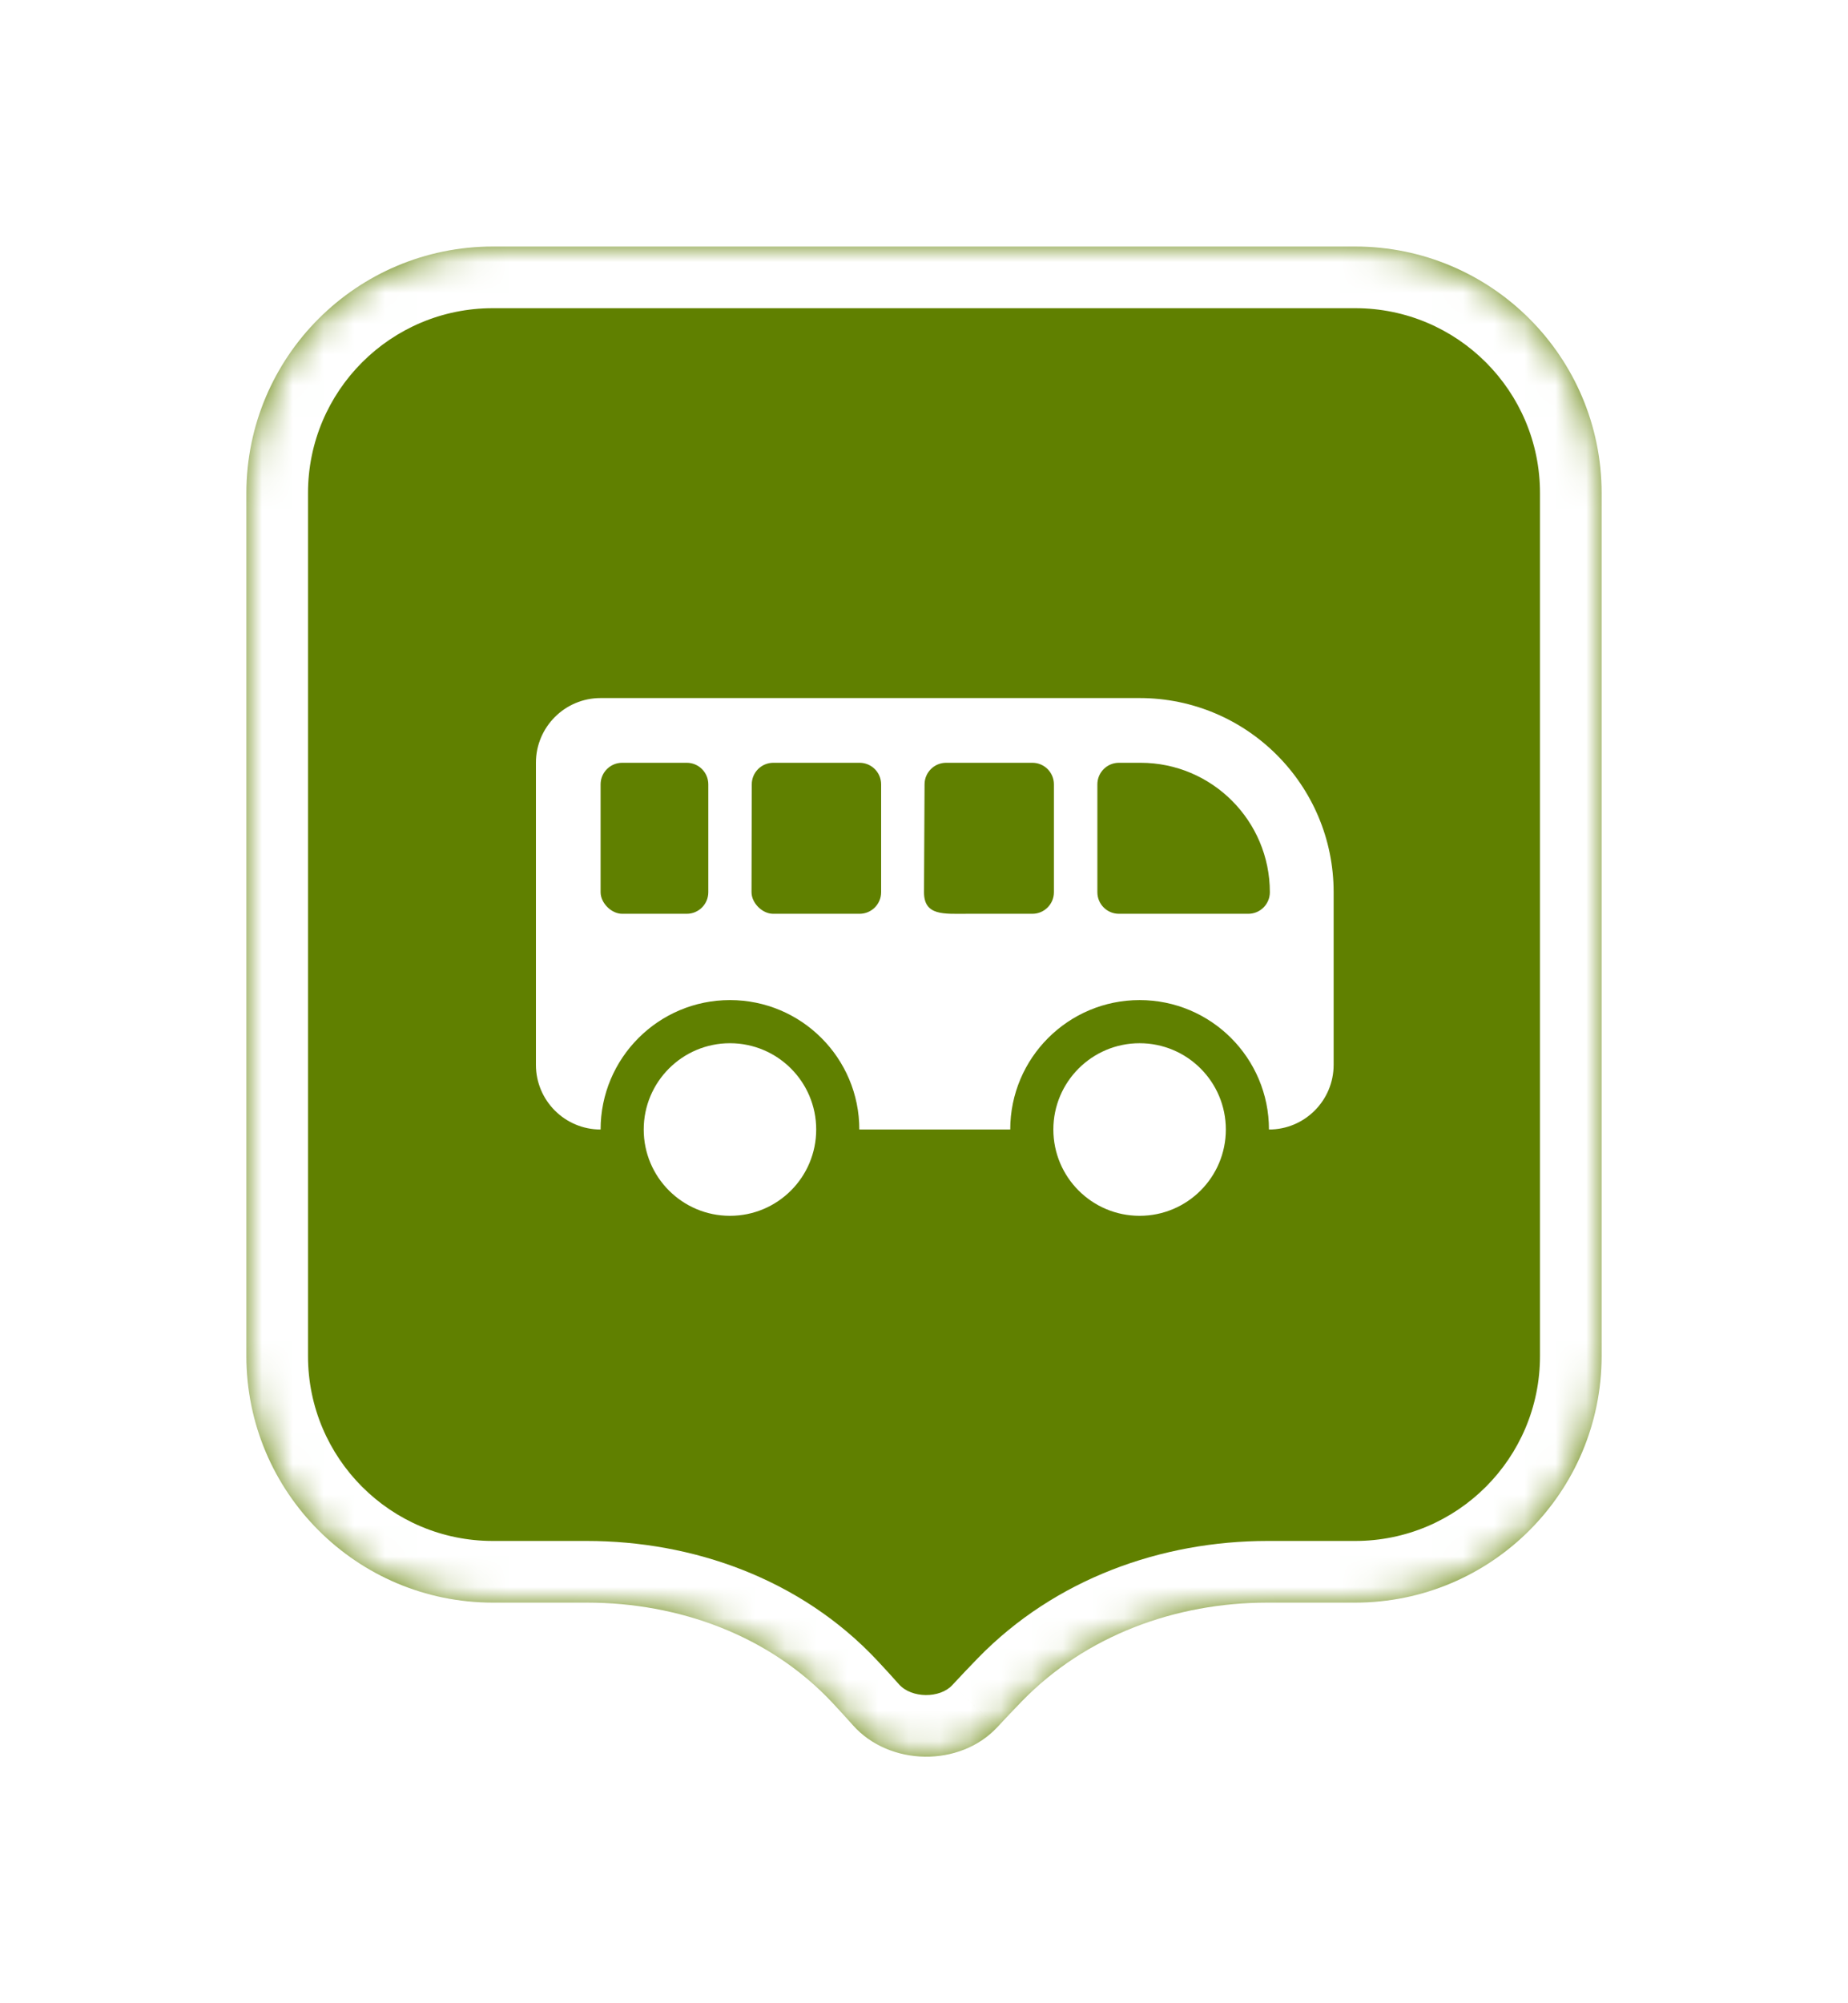 <svg width="60" height="65" viewBox="0 0 60 65" fill="none" xmlns="http://www.w3.org/2000/svg">
<g filter="url(#filter0_d_648_12066)">
<mask id="path-1-inside-1_648_12066" fill="white">
<path fill-rule="evenodd" clip-rule="evenodd" d="M16 6C11.582 6 8 9.582 8 14V27.758V42C8 46.418 11.582 50 16 50H19.049C22.039 50 24.978 51.064 27.023 53.246C27.25 53.489 27.474 53.734 27.694 53.981C28.879 55.312 31.173 55.347 32.384 54.038C32.646 53.755 32.913 53.475 33.184 53.196C35.261 51.062 38.177 50 41.155 50H44C48.418 50 52 46.418 52 42V27.758V14C52 9.582 48.418 6 44 6H16Z"/>
</mask>
<path fill-rule="evenodd" clip-rule="evenodd" d="M16 6C11.582 6 8 9.582 8 14V27.758V42C8 46.418 11.582 50 16 50H19.049C22.039 50 24.978 51.064 27.023 53.246C27.25 53.489 27.474 53.734 27.694 53.981C28.879 55.312 31.173 55.347 32.384 54.038C32.646 53.755 32.913 53.475 33.184 53.196C35.261 51.062 38.177 50 41.155 50H44C48.418 50 52 46.418 52 42V27.758V14C52 9.582 48.418 6 44 6H16Z" fill="#608000"/>
<path d="M27.694 53.981L26.201 55.311L26.201 55.311L27.694 53.981ZM32.384 54.038L33.852 55.397L33.852 55.396L32.384 54.038ZM27.023 53.246L25.563 54.614L27.023 53.246ZM10 14C10 10.686 12.686 8 16 8V4C10.477 4 6 8.477 6 14H10ZM10 27.758V14H6V27.758H10ZM10 42V27.758H6V42H10ZM16 48C12.686 48 10 45.314 10 42H6C6 47.523 10.477 52 16 52V48ZM19.049 48H16V52H19.049V48ZM25.563 54.614C25.78 54.845 25.992 55.078 26.201 55.311L29.188 52.652C28.956 52.391 28.721 52.133 28.482 51.879L25.563 54.614ZM26.201 55.311C28.161 57.513 31.829 57.583 33.852 55.397L30.916 52.68C30.516 53.112 29.597 53.111 29.188 52.652L26.201 55.311ZM33.852 55.396C34.102 55.127 34.357 54.858 34.617 54.591L31.751 51.801C31.469 52.091 31.19 52.384 30.916 52.68L33.852 55.396ZM44 48H41.155V52H44V48ZM50 42C50 45.314 47.314 48 44 48V52C49.523 52 54 47.523 54 42H50ZM50 27.758V42H54V27.758H50ZM50 14V27.758H54V14H50ZM44 8C47.314 8 50 10.686 50 14H54C54 8.477 49.523 4 44 4V8ZM16 8H44V4H16V8ZM34.617 54.591C36.265 52.897 38.638 52 41.155 52V48C37.717 48 34.256 49.227 31.751 51.801L34.617 54.591ZM19.049 52C21.585 52 23.959 52.902 25.563 54.614L28.482 51.879C25.996 49.226 22.493 48 19.049 48V52Z" fill="white" mask="url(#path-1-inside-1_648_12066)"/>
<path fill-rule="evenodd" clip-rule="evenodd" d="M17.4 22.75C17.4 21.591 18.341 20.65 19.5 20.65H37C40.48 20.65 43.3 23.471 43.3 26.95V32.55C43.3 33.71 42.36 34.65 41.2 34.65C41.2 32.331 39.32 30.45 37 30.45C34.681 30.45 32.8 32.331 32.8 34.65H27.9C27.9 32.331 26.02 30.45 23.7 30.45C21.381 30.45 19.5 32.331 19.5 34.65C18.341 34.65 17.4 33.71 17.4 32.55V22.75ZM19.5 23.45C19.5 23.064 19.814 22.75 20.2 22.75H22.297C22.684 22.75 22.997 23.064 22.997 23.45V26.95C22.997 27.337 22.684 27.65 22.297 27.65H20.2C19.85 27.65 19.5 27.3 19.5 26.95V23.45ZM25.108 22.75C24.721 22.75 24.408 23.064 24.408 23.45L24.4 26.95C24.4 27.3 24.75 27.65 25.1 27.65H27.908C28.295 27.65 28.608 27.337 28.608 26.95V23.45C28.608 23.064 28.295 22.75 27.908 22.75H25.108ZM30.018 23.45C30.018 23.064 30.332 22.75 30.718 22.75H33.519C33.905 22.75 34.218 23.064 34.218 23.45V26.95C34.218 27.337 33.905 27.65 33.519 27.65H31.419C30.645 27.65 30 27.724 30 26.95L30.018 23.45ZM36.329 22.75C35.942 22.75 35.629 23.064 35.629 23.45V26.95C35.629 27.337 35.942 27.65 36.329 27.65H40.529C40.916 27.65 41.229 27.337 41.229 26.95C41.229 24.631 39.349 22.75 37.029 22.75H36.329Z" fill="white"/>
<path d="M26.5 34.65C26.5 36.197 25.247 37.45 23.7 37.45C22.154 37.45 20.9 36.197 20.9 34.65C20.9 33.104 22.154 31.85 23.7 31.85C25.247 31.85 26.5 33.104 26.5 34.65Z" fill="white"/>
<path d="M39.8 34.65C39.8 36.197 38.547 37.45 37 37.45C35.454 37.45 34.2 36.197 34.2 34.65C34.2 33.104 35.454 31.85 37 31.85C38.547 31.85 39.8 33.104 39.8 34.65Z" fill="white"/>
</g>
<defs>
<filter id="filter0_d_648_12066" x="0" y="0" width="60" height="65" filterUnits="userSpaceOnUse" color-interpolation-filters="sRGB">
<feFlood flood-opacity="0" result="BackgroundImageFix"/>
<feColorMatrix in="SourceAlpha" type="matrix" values="0 0 0 0 0 0 0 0 0 0 0 0 0 0 0 0 0 0 127 0" result="hardAlpha"/>
<feOffset dy="2"/>
<feGaussianBlur stdDeviation="4"/>
<feColorMatrix type="matrix" values="0 0 0 0 0 0 0 0 0 0 0 0 0 0 0 0 0 0 0.16 0"/>
<feBlend mode="normal" in2="BackgroundImageFix" result="effect1_dropShadow_648_12066"/>
<feBlend mode="normal" in="SourceGraphic" in2="effect1_dropShadow_648_12066" result="shape"/>
</filter>
</defs>
</svg>
